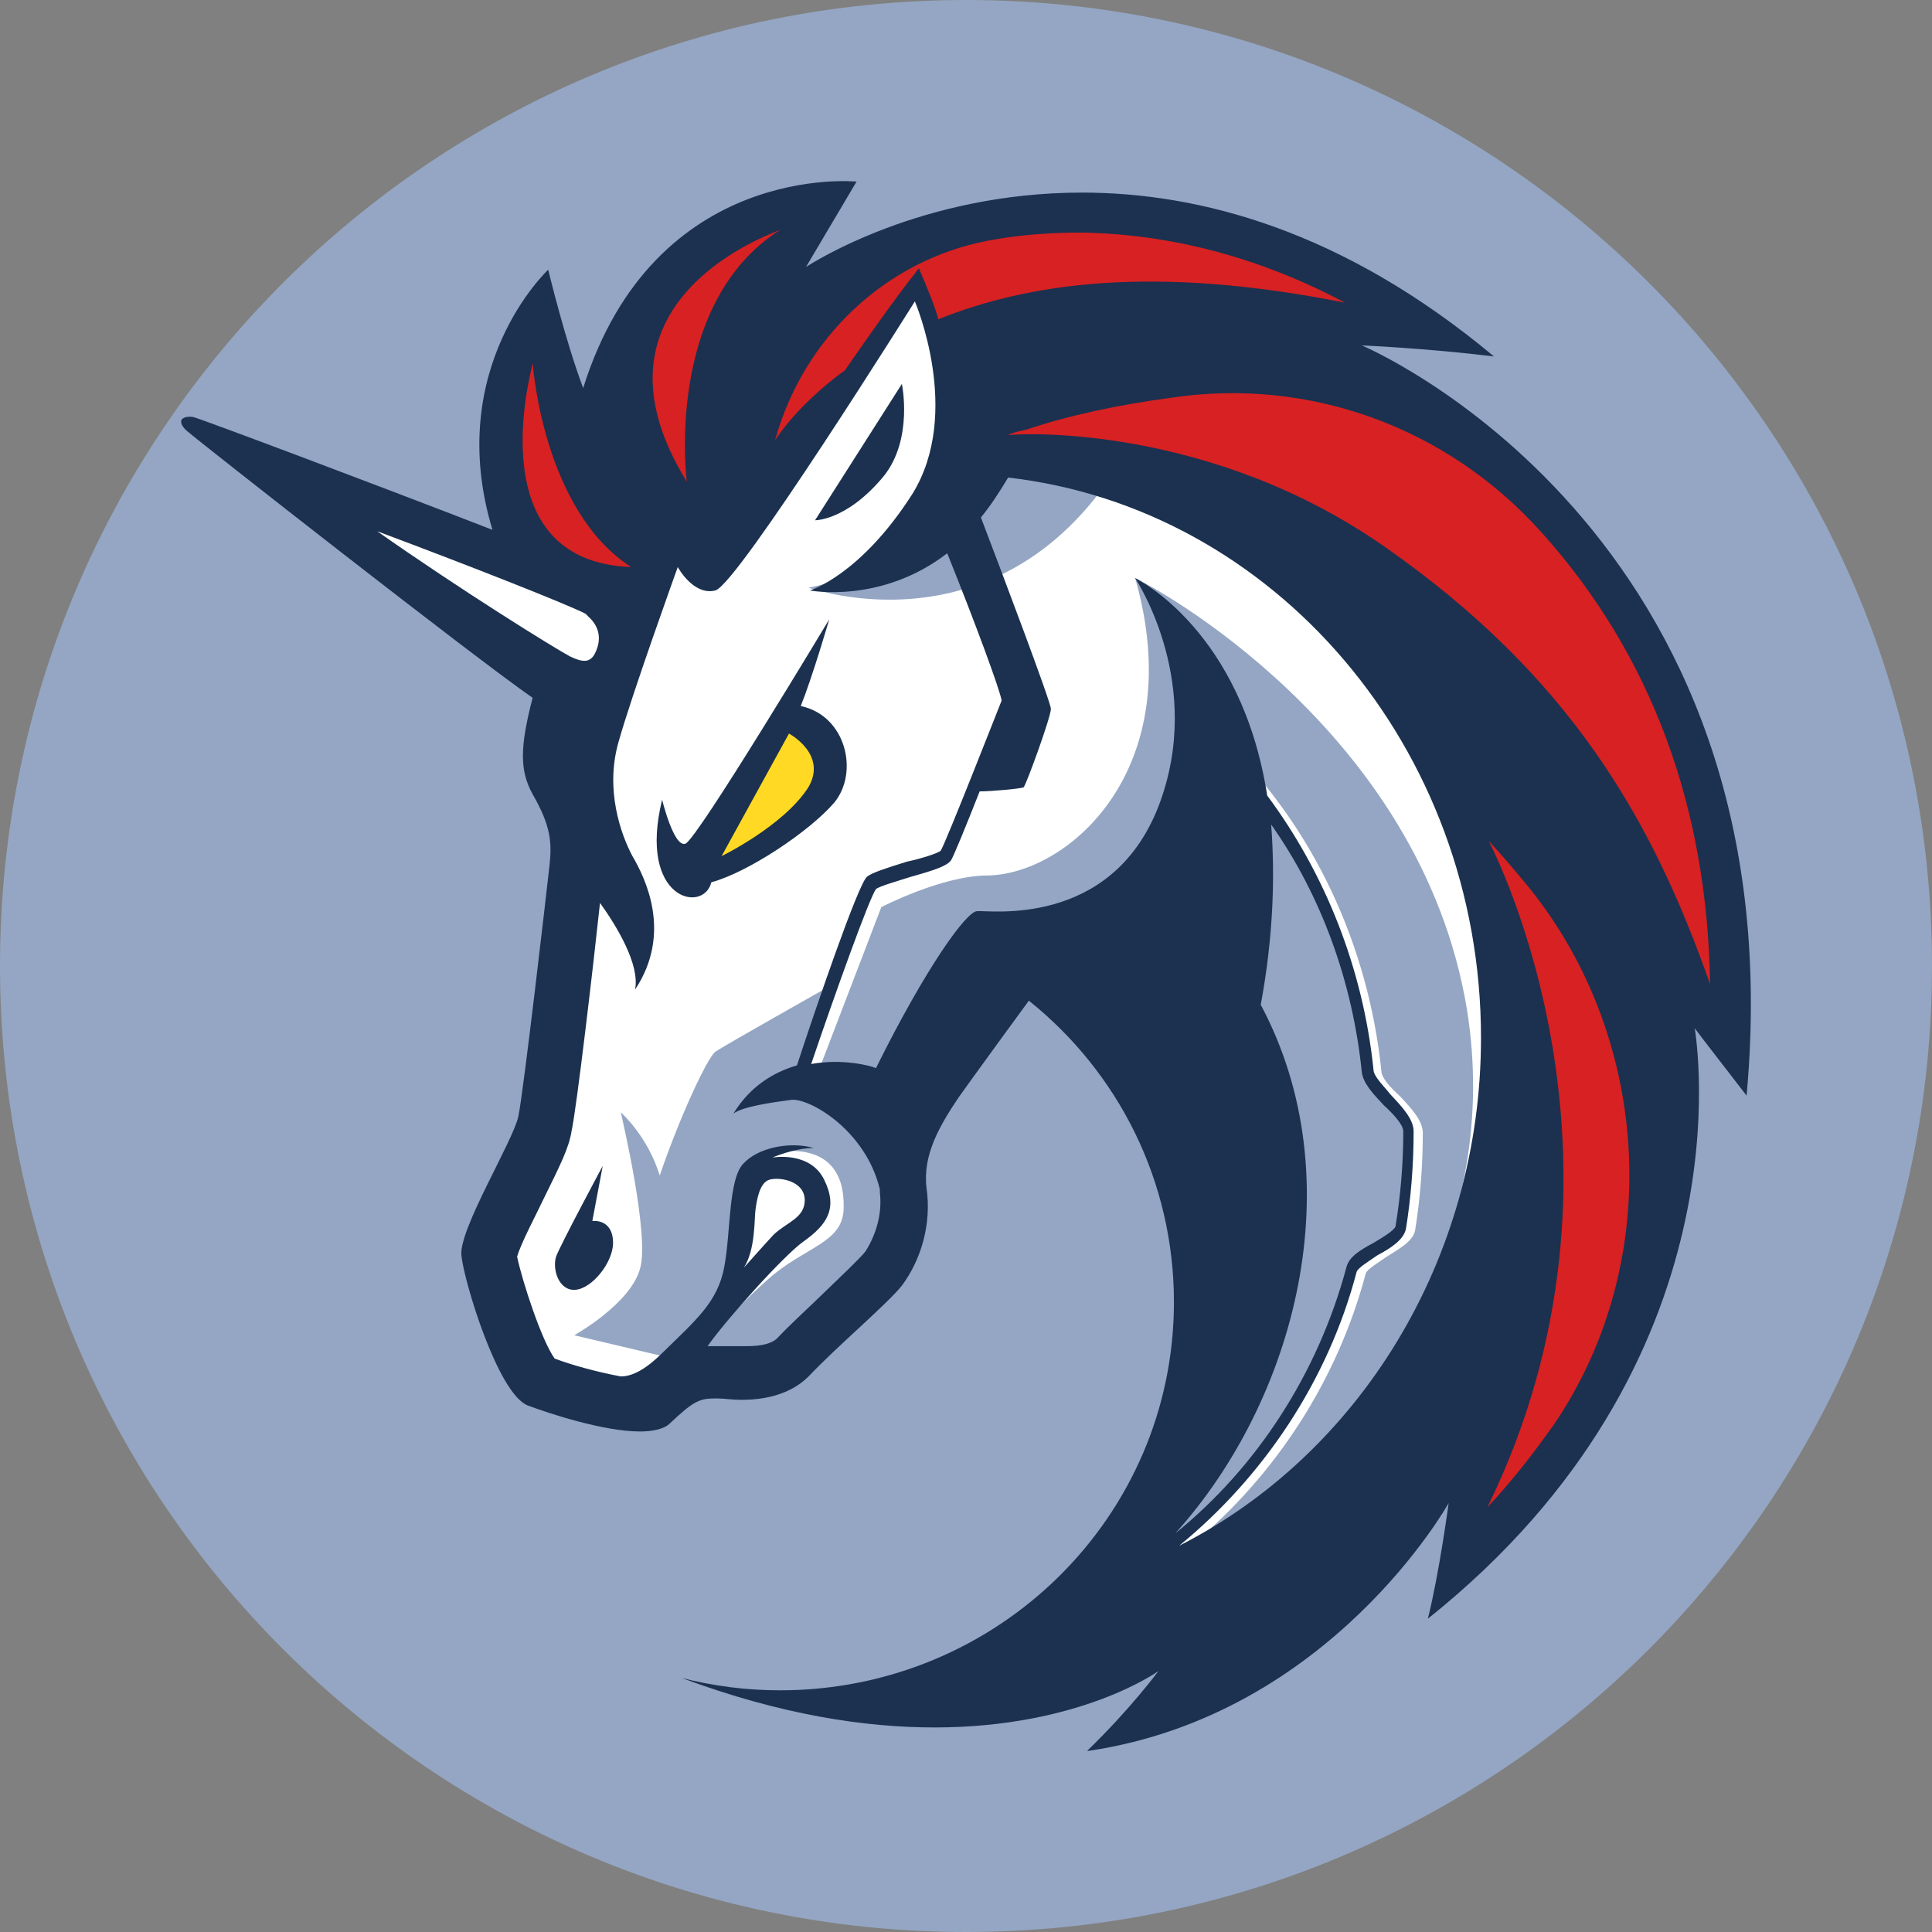 <svg width="32" height="32" viewBox="0 0 32 32" fill="none" xmlns="http://www.w3.org/2000/svg">
<rect x="0" y="0" width="32" height="32" fill="#808080" stroke="none"/>
<path d="M32 16C32 7.163 24.837 0 16 0C7.163 0 0 7.163 0 16C0 24.837 7.163 32 16 32C24.837 32 32 24.837 32 16Z" fill="#94A6C3"/>
<path d="M9.182 17.326L9.869 11.831L3.903 7.431L9.354 9.392L10.642 7.294L15.341 4.193L25.706 10.258L26.242 19.515L21.628 26.332L17.98 26.925L19.869 23.254V19.72L18.495 16.961L17.101 15.981L14.955 18.329V20.815L13.281 22.479L11.156 22.753L10.212 23.323L8.667 22.798L8.023 20.336L9.182 18.603V17.326Z" fill="white"/>
<path d="M18.713 7.386C17.576 7.135 16.331 7.204 16.331 7.204C16.331 7.204 15.923 9.21 13.391 9.735C13.413 9.735 16.739 10.943 18.713 7.386Z" fill="#94A6C3"/>
<path d="M19.747 25.582C21.12 24.442 22.15 22.869 22.622 21.09C22.644 21.022 22.837 20.908 22.965 20.817C23.18 20.68 23.395 20.566 23.438 20.383C23.523 19.859 23.566 19.312 23.566 18.765C23.566 18.559 23.373 18.354 23.18 18.149C23.03 18.012 22.88 17.852 22.88 17.739C22.665 15.664 21.764 13.726 20.326 12.312L20.176 12.472C21.571 13.863 22.472 15.755 22.665 17.761C22.686 17.944 22.858 18.126 23.03 18.309C23.18 18.445 23.352 18.651 23.352 18.742C23.352 19.266 23.309 19.791 23.223 20.315C23.201 20.406 23.008 20.497 22.858 20.589C22.644 20.703 22.45 20.817 22.407 20.999C21.892 22.937 20.712 24.624 19.146 25.719C19.425 25.08 20.305 23.005 20.777 21.956L20.691 18.582L17.965 15.778L16.421 16.006L14.725 18.924C14.725 18.924 15.519 19.996 14.403 21.25C13.309 22.481 12.451 22.755 12.451 22.755L11.657 22.299C11.893 21.979 12.365 21.501 12.73 21.181C13.352 20.634 13.974 20.589 13.974 19.996C13.996 18.765 12.751 19.107 12.751 19.107L12.3 19.562L12.107 21.25L11.163 22.504L11.056 22.481L9.511 22.116C9.511 22.116 10.455 21.592 10.605 20.999C10.755 20.429 10.305 18.537 10.283 18.423C10.305 18.445 10.734 18.833 10.927 19.471C11.27 18.468 11.721 17.511 11.85 17.419C11.979 17.328 13.717 16.348 13.717 16.348L13.137 17.966L13.566 17.716L14.597 15.025C14.597 15.025 15.605 14.501 16.356 14.501C17.708 14.478 19.704 12.723 18.802 9.576C19.06 9.69 23.523 12.061 24.296 16.712C24.875 20.292 22.965 23.644 19.747 25.582Z" fill="#94A6C3"/>
<path d="M14.637 7.887C15.131 7.271 14.938 6.359 14.938 6.359L13.5 8.617C13.479 8.617 14.015 8.639 14.637 7.887Z" fill="#1B314F"/>
<path d="M9.811 20.223L9.983 19.311C9.983 19.311 9.274 20.633 9.21 20.815C9.146 21.021 9.253 21.385 9.532 21.363C9.811 21.34 10.154 20.907 10.154 20.587C10.154 20.177 9.811 20.223 9.811 20.223Z" fill="#1B314F"/>
<path d="M22.556 5.721C22.556 5.721 23.629 5.767 24.745 5.904C22.234 3.806 19.852 3.19 17.921 3.19C15.26 3.19 13.457 4.353 13.35 4.422L14.187 3.008C14.187 3.008 10.839 2.666 9.659 6.428C9.359 5.63 9.08 4.467 9.08 4.467C9.08 4.467 7.342 6.086 8.157 8.776C6.161 8.001 3.307 6.93 3.2 6.907C3.05 6.884 3.007 6.952 3.007 6.952C3.007 6.952 2.964 7.021 3.093 7.135C3.329 7.34 7.835 10.874 8.822 11.558C8.608 12.379 8.608 12.767 8.822 13.154C9.123 13.678 9.144 13.952 9.101 14.34C9.058 14.727 8.672 18.079 8.586 18.489C8.5 18.9 7.599 20.359 7.642 20.792C7.685 21.225 8.243 23.072 8.736 23.277C9.101 23.414 10.002 23.71 10.603 23.71C10.818 23.71 11.011 23.665 11.097 23.574C11.462 23.232 11.569 23.163 11.826 23.163C11.848 23.163 11.869 23.163 11.891 23.163C11.998 23.163 12.127 23.186 12.277 23.186C12.62 23.186 13.071 23.118 13.393 22.798C13.865 22.297 14.681 21.613 14.938 21.294C15.26 20.86 15.432 20.268 15.346 19.675C15.281 19.128 15.56 18.649 15.882 18.17C16.29 17.6 17.041 16.574 17.041 16.574C18.522 17.76 19.444 19.561 19.444 21.567C19.444 25.124 16.526 27.997 12.921 27.997C12.363 27.997 11.826 27.928 11.29 27.792C12.942 28.407 14.337 28.612 15.475 28.612C17.899 28.612 19.187 27.678 19.187 27.678C19.187 27.678 18.736 28.293 18.007 29C18.028 29 18.028 29 18.028 29C22.041 28.407 23.994 24.896 23.994 24.896C23.994 24.896 23.843 26.036 23.65 26.811C28.994 22.548 28.092 17.212 28.071 17.03C28.114 17.098 28.65 17.782 28.929 18.147C29.788 8.754 22.556 5.721 22.556 5.721ZM14.337 20.724C14.251 20.838 13.887 21.18 13.629 21.43C13.371 21.681 13.093 21.932 12.878 22.16C12.792 22.251 12.62 22.297 12.363 22.297C12.277 22.297 12.191 22.297 12.127 22.297C12.084 22.297 12.041 22.297 11.998 22.297C11.955 22.297 11.934 22.297 11.912 22.297C11.848 22.297 11.784 22.297 11.719 22.297C12.041 21.841 12.985 20.792 13.307 20.564C13.693 20.29 13.887 20.017 13.65 19.538C13.414 19.059 12.792 19.173 12.792 19.173C12.792 19.173 13.157 19.014 13.479 19.014C13.071 18.9 12.556 19.014 12.32 19.265C12.062 19.515 12.105 20.404 11.998 20.974C11.891 21.567 11.526 21.864 10.968 22.411C10.668 22.707 10.453 22.798 10.281 22.798C9.917 22.73 9.487 22.616 9.187 22.502C8.972 22.206 8.651 21.225 8.565 20.815C8.629 20.587 8.887 20.108 9.015 19.834C9.273 19.31 9.423 19.014 9.466 18.74C9.552 18.352 9.831 15.958 9.938 14.955C10.217 15.343 10.603 15.981 10.518 16.392C11.14 15.457 10.689 14.545 10.475 14.18C10.281 13.815 10.024 13.086 10.239 12.31C10.453 11.535 11.226 9.392 11.226 9.392C11.226 9.392 11.483 9.871 11.848 9.78C12.213 9.688 15.153 4.992 15.153 4.992C15.153 4.992 15.947 6.838 15.11 8.184C14.251 9.529 13.414 9.78 13.414 9.78C13.414 9.78 14.595 10.008 15.689 9.164C16.14 10.281 16.569 11.444 16.59 11.604C16.526 11.763 15.668 13.952 15.582 14.089C15.539 14.134 15.239 14.226 15.024 14.271C14.659 14.385 14.444 14.454 14.359 14.522C14.208 14.659 13.522 16.665 13.2 17.646C12.814 17.76 12.427 17.988 12.148 18.444C12.299 18.33 12.771 18.261 13.114 18.216C13.414 18.193 14.337 18.717 14.573 19.698C14.573 19.721 14.573 19.721 14.573 19.743C14.616 20.108 14.509 20.45 14.337 20.724ZM12.32 20.997C12.513 20.701 12.492 20.199 12.513 20.04C12.535 19.88 12.578 19.584 12.749 19.538C12.921 19.492 13.329 19.561 13.329 19.88C13.329 20.176 13.028 20.245 12.814 20.45C12.663 20.61 12.363 20.952 12.32 20.997ZM20.882 16.642C21.097 15.48 21.118 14.476 21.054 13.656C21.891 14.841 22.406 16.278 22.556 17.76C22.577 17.942 22.749 18.125 22.921 18.307C23.071 18.444 23.243 18.626 23.243 18.74C23.243 19.265 23.2 19.789 23.114 20.313C23.092 20.382 22.899 20.496 22.749 20.587C22.534 20.701 22.341 20.815 22.299 20.997C21.826 22.753 20.818 24.303 19.466 25.398C21.462 23.186 22.427 19.538 20.882 16.642ZM19.53 25.603C20.925 24.463 21.998 22.867 22.47 21.066C22.492 20.997 22.685 20.883 22.813 20.792C23.028 20.678 23.243 20.541 23.286 20.359C23.371 19.834 23.414 19.287 23.414 18.74C23.414 18.535 23.221 18.33 23.028 18.125C22.921 17.988 22.749 17.828 22.749 17.714C22.577 16.05 21.955 14.476 20.989 13.177C20.56 10.441 18.843 9.597 18.801 9.574C18.843 9.643 19.959 11.353 19.187 13.359C18.393 15.389 16.354 15.069 16.183 15.092C16.011 15.092 15.346 16.004 14.509 17.691C14.402 17.646 13.951 17.532 13.436 17.623C13.822 16.483 14.402 14.864 14.509 14.727C14.552 14.682 14.874 14.591 15.088 14.522C15.496 14.408 15.689 14.34 15.753 14.248C15.796 14.18 16.011 13.656 16.226 13.108C16.419 13.108 16.912 13.063 16.955 13.04C16.998 12.995 17.406 11.877 17.406 11.741C17.406 11.627 16.569 9.415 16.247 8.571C16.397 8.389 16.547 8.161 16.698 7.91C21.097 8.412 24.53 12.379 24.53 17.19C24.53 20.883 22.492 24.098 19.53 25.603Z" fill="#1B314F"/>
<path d="M13.821 13.29C14.229 12.789 14.014 11.854 13.263 11.694C13.456 11.215 13.735 10.258 13.735 10.258C13.735 10.258 11.546 13.906 11.353 13.974C11.16 14.043 10.967 13.245 10.967 13.245C10.559 14.909 11.654 15.137 11.782 14.613C12.383 14.453 13.413 13.769 13.821 13.29Z" fill="#1B314F"/>
<path d="M11.952 14.18L13.068 12.15C13.068 12.15 13.711 12.492 13.389 13.04C12.982 13.678 11.952 14.18 11.952 14.18Z" fill="#FFD923"/>
<path d="M25.752 23.574C25.43 24.03 25.065 24.509 24.636 24.965C27.404 19.311 24.765 14.135 24.658 13.93C24.851 14.135 25.044 14.363 25.215 14.568C27.34 17.076 27.598 20.838 25.752 23.574Z" fill="#D82122"/>
<path d="M28.324 16.301C27.358 13.542 25.985 11.193 22.959 9.073C20.041 7.021 16.908 7.181 16.736 7.204C16.715 7.204 16.693 7.204 16.693 7.204C16.801 7.158 16.908 7.135 17.015 7.112C17.68 6.884 18.539 6.702 19.397 6.588C21.672 6.246 23.968 7.067 25.535 8.822C25.556 8.845 25.556 8.845 25.577 8.868C27.358 10.874 28.281 13.382 28.324 16.301Z" fill="#D82122"/>
<path d="M22.279 5.014C19.082 4.376 17.022 4.695 15.541 5.288C15.498 5.106 15.348 4.741 15.219 4.444C14.769 5.014 14.296 5.698 13.996 6.132C13.181 6.724 12.837 7.294 12.837 7.294C13.309 5.584 14.683 4.308 16.357 3.988C16.829 3.897 17.344 3.852 17.902 3.852C19.382 3.874 20.863 4.262 22.279 5.014Z" fill="#D82122"/>
<path d="M10.454 9.392C7.944 9.301 8.781 6.2 8.824 6.018C8.824 6.04 8.995 8.457 10.454 9.392Z" fill="#D82122"/>
<path d="M12.921 3.807C10.99 5.038 11.376 7.979 11.376 7.979C9.531 4.992 12.771 3.875 12.921 3.807Z" fill="#D82122"/>
<path d="M9.744 10.212C9.873 10.326 10.002 10.532 9.852 10.828C9.766 10.988 9.637 10.965 9.444 10.874C9.186 10.737 7.641 9.779 6.247 8.799C7.835 9.392 9.444 10.03 9.701 10.167C9.701 10.167 9.723 10.19 9.744 10.212Z" fill="white"/>
</svg>
